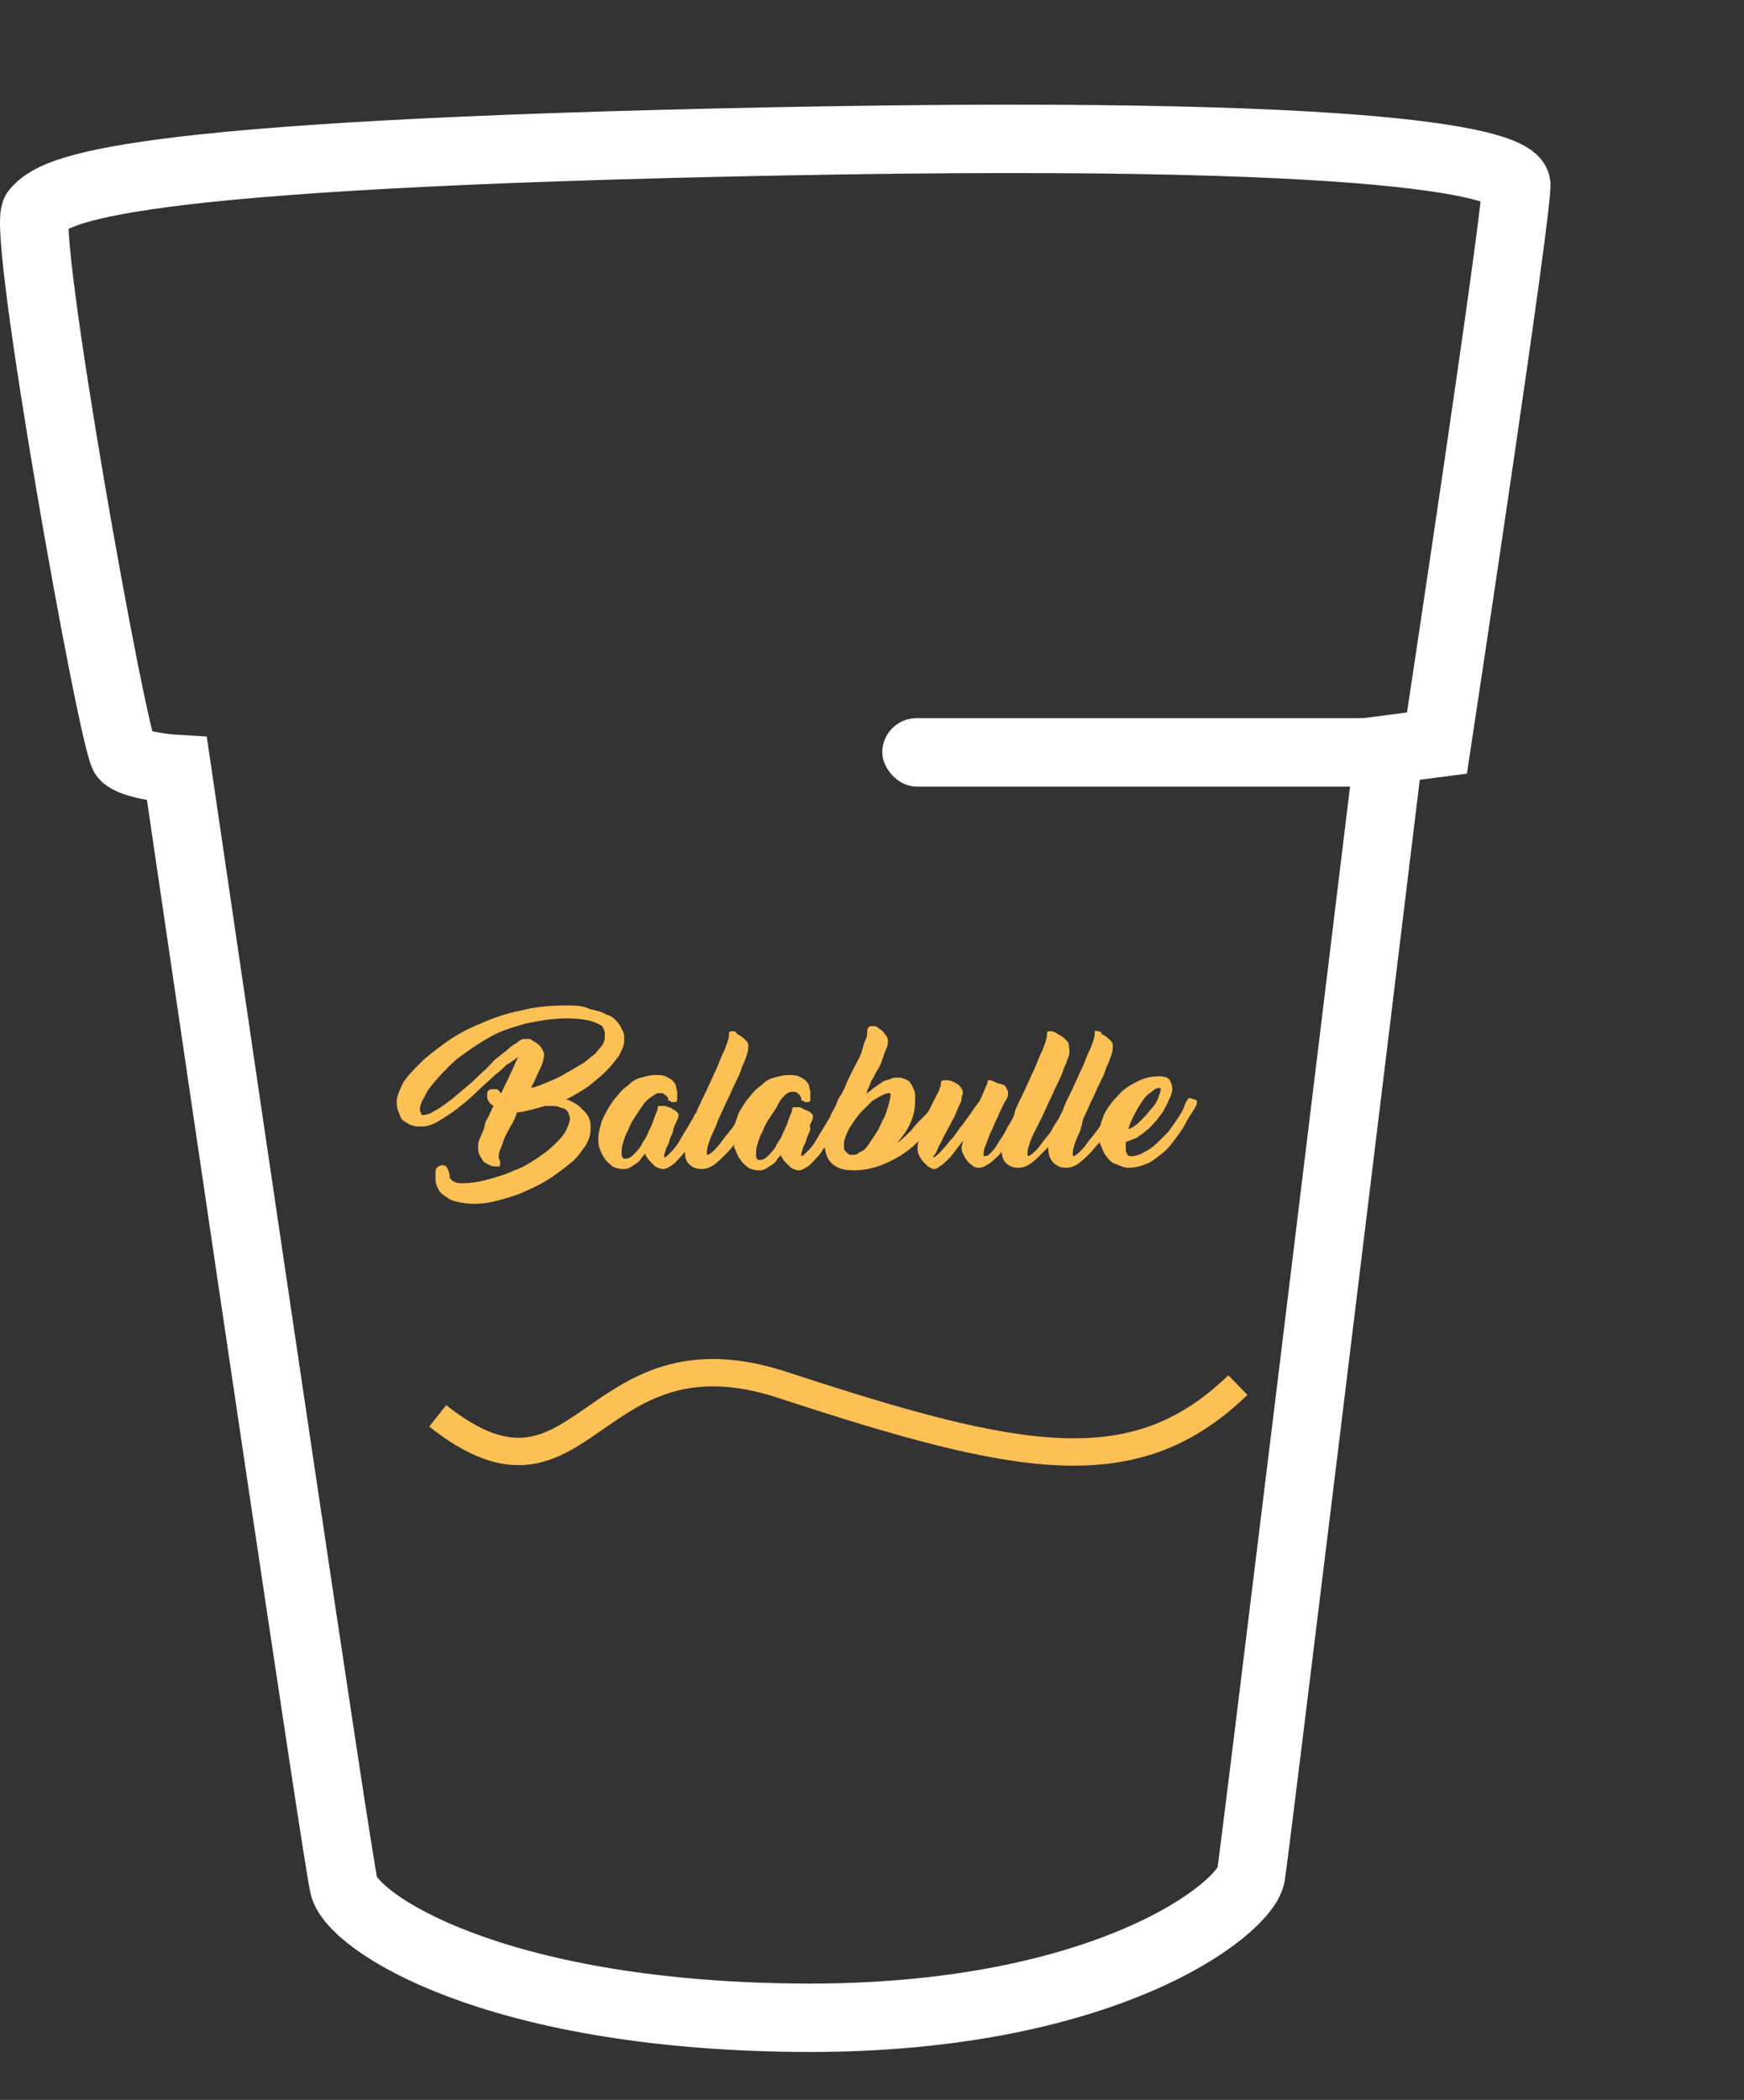 <svg width="255" height="307" viewBox="0 0 255 307" fill="none" xmlns="http://www.w3.org/2000/svg">
<rect x="0" y="0" width="255" height="307" fill="#333333" stroke="none"/>
<path d="M114.261 20.656C16.727 22.549 7.987 27.672 5.269 30.873C2.935 32.656 16.6 109.087 18.22 110.583C19.516 111.781 23.862 112.315 25.873 112.432C33.593 165.123 49.285 271.552 50.287 275.748C51.541 280.992 71.84 294.57 116.651 294.992C161.463 295.415 182.138 279.06 182.92 274.12C183.545 270.168 196.632 162.759 203.098 109.548L210.106 108.635C210.106 108.635 222.223 28.789 221.687 26.867C221.152 24.944 211.794 18.764 114.261 20.656Z" stroke="white" stroke-width="10"/>
<rect x="129" y="105" width="75" height="10" rx="5" fill="white"/>
<g clip-path="url(#clip0)">
<path d="M85.218 162.253C84.84 161.877 84.462 161.5 84.084 161.312C83.706 161.123 83.139 160.747 82.761 160.747C83.895 160.182 84.84 159.617 85.974 158.864C86.919 158.11 87.864 157.357 88.62 156.604C89.376 155.851 89.944 155.097 90.51 154.344C90.888 153.591 91.267 152.838 91.267 152.273C91.267 152.084 91.267 151.708 91.267 151.519C91.267 151.143 91.078 150.766 90.888 150.39C90.7 150.013 90.51 149.636 90.132 149.26C89.754 148.883 89.376 148.506 88.62 148.318C88.053 147.942 87.297 147.753 86.352 147.565C85.218 147 84.084 147 82.761 147C80.493 147 78.225 147.188 76.145 147.753C74.066 148.13 71.987 148.883 70.286 149.636C68.396 150.39 66.695 151.331 65.372 152.273C64.049 153.214 62.536 154.344 61.591 155.286C60.646 156.227 59.512 157.357 58.945 158.299C58.378 159.429 58 160.37 58 161.123C58 161.877 58.189 162.442 58.378 162.818C58.567 163.383 58.756 163.76 59.134 163.948C59.512 164.136 59.89 164.513 60.268 164.513C60.646 164.701 61.024 164.701 61.402 164.701H61.591C62.347 164.701 63.103 164.513 64.049 163.948C64.993 163.383 65.939 162.818 66.884 162.065C67.829 161.312 68.774 160.558 69.719 159.617C70.664 158.675 71.609 157.922 72.365 157.169C73.121 156.604 73.688 156.039 74.066 155.662C74.822 155.286 75.2 154.909 75.767 154.532C75.389 155.286 75.011 156.227 74.633 156.981C74.255 157.922 73.688 158.864 73.31 159.805C73.31 159.805 73.121 159.805 73.121 159.617C73.121 159.617 72.932 159.617 72.932 159.429C72.932 159.429 72.743 159.24 72.554 159.24C72.365 159.24 72.365 159.24 72.176 159.24C71.798 159.24 71.609 159.24 71.42 159.429C71.231 159.617 71.231 159.994 71.231 160.182C71.231 160.37 71.231 160.747 71.42 160.935C71.609 161.312 71.798 161.5 72.176 161.688C71.798 162.253 71.609 163.006 71.231 163.571C70.853 164.136 70.853 164.89 70.664 165.266C70.475 165.643 70.286 166.208 70.097 166.584C69.908 166.961 69.908 167.338 69.908 167.714C69.908 168.091 69.908 168.468 70.097 168.844C70.286 169.221 70.475 169.409 70.664 169.786C70.853 169.974 71.231 170.162 71.609 170.351C71.987 170.539 72.176 170.539 72.365 170.539C72.554 170.539 72.743 170.539 72.932 170.539C73.121 170.539 73.121 170.351 73.121 170.351C73.121 170.162 73.121 170.162 73.121 169.974C73.121 169.786 73.121 169.597 72.932 169.409V169.221V169.032C72.932 168.844 72.932 168.468 73.121 168.091C73.31 167.714 73.499 167.149 73.688 166.584C73.877 166.019 74.255 165.455 74.633 164.701C75.011 164.136 75.389 163.383 75.578 162.63C76.145 162.63 76.901 162.442 77.657 162.253C78.414 162.065 78.981 161.877 79.737 161.688H80.304C80.871 161.688 81.438 161.688 81.816 161.877C82.383 162.065 82.572 162.065 82.761 162.253C82.95 162.442 83.139 162.63 83.139 162.818C83.139 163.006 83.328 163.195 83.328 163.383C83.328 163.948 83.139 164.513 82.761 165.266C82.383 166.019 81.816 166.584 81.06 167.338C80.304 168.091 79.548 168.656 78.414 169.409C77.279 170.162 76.334 170.727 75.2 171.104C74.066 171.669 72.743 172.045 71.42 172.422C70.097 172.799 68.774 172.987 67.451 172.987C66.884 172.987 66.317 172.799 66.128 172.61C65.939 172.422 65.75 172.234 65.75 172.045C65.75 171.481 65.561 171.104 65.372 170.727C65.183 170.351 64.805 170.351 64.615 170.351C64.427 170.351 64.049 170.539 63.859 170.727C63.67 170.916 63.67 171.481 63.67 172.045C63.67 172.422 63.67 172.799 63.859 173.364C64.049 173.74 64.237 174.305 64.805 174.682C65.372 175.058 65.75 175.435 66.506 175.623C67.262 175.812 68.207 176 69.341 176C70.475 176 71.798 175.812 73.121 175.435C74.444 175.058 75.767 174.682 76.901 174.117C78.225 173.552 79.359 172.987 80.493 172.234C81.627 171.481 82.572 170.727 83.517 169.974C84.462 169.221 85.029 168.279 85.596 167.526C86.163 166.584 86.352 165.831 86.352 165.078C86.352 164.513 86.352 163.948 86.163 163.571C85.974 163.006 85.596 162.63 85.218 162.253ZM80.304 158.11C79.359 158.487 78.603 158.864 77.657 159.052C78.225 157.922 78.603 156.981 78.981 156.227C79.359 155.474 79.548 154.721 79.548 154.156C79.548 153.779 79.359 153.591 79.17 153.214C78.981 152.838 78.603 152.649 78.414 152.461C78.035 152.273 77.847 152.084 77.469 151.896C77.279 151.896 76.901 151.896 76.712 151.896C76.334 151.896 75.956 152.084 75.578 152.461C75.2 152.649 74.633 153.026 74.066 153.591C73.499 153.968 72.932 154.532 72.365 154.909C71.798 155.474 71.231 156.227 70.475 156.792C69.719 157.545 68.963 158.299 68.018 159.052C67.073 159.805 66.506 160.37 65.75 160.935C64.993 161.5 64.237 162.065 63.481 162.442C62.914 162.818 62.347 163.006 61.78 163.006C61.591 163.006 61.591 163.006 61.591 162.818C61.591 162.63 61.402 162.63 61.402 162.253C61.402 161.688 61.591 161.123 62.158 160.182C62.536 159.24 63.292 158.487 64.237 157.357C65.183 156.416 66.128 155.286 67.451 154.344C68.774 153.403 70.097 152.461 71.798 151.519C73.499 150.578 75.011 150.201 76.901 149.636C78.792 149.26 80.682 148.883 82.95 148.883C84.462 148.883 85.596 149.071 86.352 149.26C87.108 149.448 87.675 149.825 88.053 150.013C88.242 150.39 88.431 150.766 88.431 150.955C88.431 151.143 88.431 151.519 88.431 151.708C88.431 152.084 88.242 152.461 88.053 152.838C87.675 153.214 87.297 153.779 86.919 154.156C86.352 154.532 85.785 155.097 85.218 155.474C84.462 155.851 83.706 156.416 82.95 156.792C82.005 157.357 81.249 157.734 80.304 158.11Z" fill="#FDC055"/>
<path d="M175 160.935C174.811 160.747 174.811 160.747 174.622 160.747C174.433 160.747 174.244 160.558 174.055 160.558C173.866 160.558 173.677 160.558 173.677 160.747C173.488 160.935 173.299 161.312 173.11 161.877C172.921 162.442 172.543 163.006 172.165 163.571C171.787 164.136 171.22 164.89 170.842 165.454C170.275 166.019 169.708 166.584 169.14 167.149C168.573 167.714 168.006 168.091 167.25 168.467C166.683 168.844 165.927 169.032 165.36 169.032C164.982 169.032 164.793 168.844 164.793 168.656C164.604 168.467 164.604 168.091 164.604 167.903C164.604 167.526 164.604 167.338 164.604 166.961C165.171 166.773 165.549 166.584 166.116 166.396C166.683 166.019 167.25 165.643 167.628 165.266C168.195 164.89 168.573 164.325 169.14 163.76C169.519 163.195 170.086 162.63 170.275 162.065C170.653 161.5 170.842 160.935 171.031 160.558C171.22 160.182 171.409 159.617 171.409 159.24C171.409 158.675 171.22 158.299 171.031 157.922C170.842 157.545 170.275 157.357 169.519 157.357C168.384 157.357 167.439 157.545 166.305 158.11C165.171 158.675 164.226 159.24 163.47 160.182C162.714 160.935 161.958 161.877 161.391 163.006C161.202 163.571 161.013 164.136 160.824 164.701C160.635 164.89 160.446 165.266 160.257 165.454C159.879 166.019 159.312 166.584 158.934 167.149C158.556 167.714 158.178 168.091 157.8 168.467C157.422 168.844 157.044 169.032 156.855 169.032C156.855 169.032 156.855 169.032 156.855 168.844C156.855 168.467 156.855 168.091 157.044 167.526C157.233 166.961 157.422 166.396 157.8 165.643C158.178 164.89 158.178 163.948 158.556 163.195C158.934 162.442 159.312 161.5 159.69 160.747C160.068 159.993 160.446 159.052 160.824 158.299C161.202 157.545 161.58 156.792 161.769 156.039C162.147 155.286 162.336 154.721 162.525 154.156C162.714 153.591 162.714 153.214 162.714 152.838C162.714 152.461 162.525 152.273 162.147 151.896C161.769 151.519 161.391 151.331 161.013 151.143C161.202 150.954 160.824 150.766 160.446 150.766C160.068 150.578 160.068 150.766 160.068 150.954C160.068 151.143 160.068 151.519 159.879 152.084C159.69 152.649 159.501 153.214 159.123 153.967C158.745 154.721 158.556 155.474 158.178 156.227C157.8 156.98 157.422 157.922 157.044 158.675C156.666 159.617 156.098 160.558 155.72 161.5C155.531 161.877 155.531 162.065 155.342 162.442C155.153 162.818 154.964 163.195 154.775 163.571C154.397 164.136 154.019 164.701 153.641 165.454C153.263 166.019 152.696 166.584 152.318 167.149C151.94 167.714 151.562 168.091 151.184 168.467C150.806 168.844 150.428 169.032 150.239 169.032C150.239 169.032 150.239 169.032 150.239 168.844C150.239 168.467 150.239 168.091 150.428 167.526C150.617 166.961 150.806 166.396 151.184 165.643C151.562 164.89 151.94 164.136 152.318 163.383C152.696 162.63 153.074 161.688 153.452 160.935C153.83 160.182 154.208 159.24 154.586 158.487C154.964 157.734 155.342 156.98 155.531 156.227C155.909 155.474 156.098 154.909 156.287 154.344C156.477 153.779 156.287 153.214 156.287 152.838C156.287 152.461 156.098 152.273 155.72 151.896C155.342 151.519 154.964 151.331 154.586 151.143C154.397 150.954 154.019 150.766 153.641 150.766C153.263 150.766 153.074 150.766 153.074 151.143C153.074 151.519 153.074 151.708 152.885 152.273C152.696 152.838 152.507 153.403 152.129 154.156C151.751 154.909 151.562 155.662 151.184 156.416C150.806 157.169 150.428 158.11 150.05 158.864C149.672 159.805 149.105 160.747 148.727 161.688C148.538 162.065 148.349 162.442 148.349 162.818C148.16 163.383 147.971 163.76 147.593 164.325C147.215 164.89 147.026 165.454 146.648 166.019C146.27 166.584 145.892 167.149 145.703 167.526C145.325 168.091 144.947 168.467 144.758 168.656C144.38 169.032 144.191 169.032 143.813 169.032C143.813 169.032 143.813 169.032 143.813 168.844C143.813 168.656 143.813 168.279 144.002 167.714C144.191 167.338 144.38 166.773 144.569 166.208C144.758 165.643 145.136 165.078 145.325 164.513C145.514 163.948 145.892 163.383 146.081 162.818C146.459 162.065 146.648 161.5 147.026 160.935C147.404 160.37 147.404 159.993 147.404 159.805C147.404 159.429 147.215 159.24 147.026 158.864C146.837 158.487 146.081 158.487 145.703 158.299C145.325 158.11 144.947 157.922 144.758 157.922C144.38 157.922 144.38 157.922 144.38 158.299C144.38 158.487 144.191 158.675 144.002 159.24C143.813 159.617 143.624 160.182 143.245 160.935C142.111 162.442 141.166 163.948 140.221 165.078C139.843 165.643 139.465 166.208 139.087 166.584C138.709 166.961 138.331 167.526 137.953 167.903C137.575 168.279 137.386 168.656 137.008 168.844C136.819 169.032 136.63 169.221 136.441 169.221C136.441 169.221 136.441 169.032 136.63 168.844C136.819 168.656 137.008 168.279 137.197 167.714C137.386 167.338 137.764 166.773 137.953 166.208C138.331 165.643 138.52 165.078 138.898 164.513C139.087 163.948 139.465 163.571 139.654 163.006C139.843 162.63 140.032 162.065 140.221 161.688C140.41 161.312 140.599 160.935 140.599 160.558C140.599 160.182 140.788 159.993 140.788 159.805C140.788 159.429 140.599 159.052 140.221 158.675C140.032 158.487 139.654 158.299 139.276 158.11C138.898 157.922 138.52 157.922 138.142 157.922C137.764 157.922 137.575 158.11 137.575 158.299C137.575 158.487 137.575 158.864 137.386 159.052C137.386 159.429 137.197 159.617 137.008 159.993C136.819 160.37 136.63 160.747 136.441 161.123C136.252 161.5 136.063 161.877 135.874 162.253C135.685 162.63 135.307 163.006 134.929 163.383C134.362 163.948 133.795 164.513 133.228 165.266C132.661 165.831 131.905 166.584 131.149 167.149C131.905 166.208 132.661 165.266 133.039 164.325C133.606 163.195 133.795 162.065 133.795 161.123C133.795 160.747 133.795 160.37 133.795 159.993C133.795 159.617 133.606 159.24 133.417 158.864C133.228 158.487 133.039 158.11 132.661 157.922C132.283 157.734 131.905 157.545 131.338 157.545C130.96 157.545 130.582 157.545 130.203 157.734C129.825 157.922 129.258 157.922 128.88 158.299C128.502 158.487 128.124 158.864 127.746 159.052C127.368 159.429 126.99 159.617 126.612 159.993C126.612 159.993 126.801 159.805 126.801 159.429C126.99 159.052 127.179 158.675 127.368 158.11C127.746 157.545 127.935 156.98 128.313 156.416C128.691 155.851 128.88 155.286 129.069 154.721C129.258 154.156 129.447 153.591 129.636 153.214C129.825 152.838 129.825 152.461 129.825 152.273C129.825 152.084 129.825 151.708 129.636 151.519C129.447 151.331 129.258 150.954 129.069 150.766C128.88 150.578 128.502 150.39 128.313 150.201C128.124 150.013 127.746 150.013 127.557 150.013C127.368 150.013 127.179 150.013 126.99 150.201C126.801 150.39 126.801 150.578 126.801 150.954C126.801 151.143 126.801 151.519 126.612 151.896C126.423 152.273 126.234 152.838 126.045 153.591C125.856 154.344 125.478 154.909 125.1 155.662C124.722 156.416 124.344 157.169 123.966 157.922C123.588 158.864 123.21 159.805 122.643 160.558C122.454 160.935 122.265 161.5 122.076 161.877C121.887 162.253 121.509 162.818 121.32 163.383C120.942 163.948 120.564 164.701 120.186 165.266C119.808 165.831 119.43 166.584 119.052 167.149C118.674 167.714 118.296 168.091 117.918 168.467C117.54 168.844 117.351 169.032 117.161 169.032C117.161 169.032 117.161 169.032 117.161 168.844C117.161 168.656 117.161 168.467 117.351 168.091C117.351 167.714 117.54 167.526 117.729 167.149C117.918 166.773 117.918 166.396 118.107 166.019C118.296 165.643 118.485 165.266 118.485 164.89C118.296 164.701 118.485 164.325 118.674 163.948C118.863 163.571 118.863 163.383 118.863 163.195C118.863 163.006 118.863 163.006 118.674 162.818C118.485 162.63 118.296 162.442 118.107 162.442C117.918 162.253 117.54 162.253 117.351 162.065C117.161 161.877 116.783 161.877 116.594 161.877C116.405 161.877 116.216 161.877 116.027 161.877C115.838 161.877 115.838 162.065 115.838 162.065C115.838 162.065 115.838 162.442 115.649 162.818C115.46 163.195 115.271 163.76 115.082 164.325C114.893 164.89 114.515 165.454 114.326 166.019C114.137 166.584 113.57 167.149 113.381 167.714C113.003 168.279 112.625 168.656 112.247 169.032C111.869 169.409 111.491 169.597 111.113 169.597C110.735 169.597 110.546 169.409 110.546 168.844C110.546 168.467 110.546 167.903 110.735 167.338C110.924 166.773 111.113 166.019 111.491 165.454C111.68 164.89 112.058 164.136 112.436 163.571C112.814 163.006 113.192 162.442 113.57 161.877C113.948 160.935 114.326 160.558 114.704 160.182C115.082 159.805 115.46 159.617 115.838 159.617C116.216 159.617 116.405 159.617 116.594 159.805C116.783 159.993 116.972 159.993 116.972 160.182C116.972 160.37 117.161 160.37 117.161 160.558C117.161 160.747 117.161 160.747 117.161 160.747C117.161 160.747 117.161 160.935 117.351 160.935C117.54 160.935 117.54 161.123 117.729 161.123C117.918 161.123 118.107 161.123 118.107 161.123C118.296 161.123 118.296 161.123 118.485 160.935C118.485 160.935 118.485 160.747 118.485 160.37C118.485 159.993 118.485 159.805 118.485 159.617C118.485 159.429 118.296 159.052 118.296 158.675C118.107 158.299 117.918 158.11 117.729 157.922C117.54 157.734 117.161 157.545 116.783 157.357C116.405 157.169 115.838 157.169 115.271 157.169C114.515 157.169 113.948 157.357 113.192 157.545C112.436 157.734 111.869 158.11 111.302 158.675C110.735 159.052 110.168 159.617 109.601 160.37C109.034 160.935 108.656 161.688 108.278 162.253C107.9 162.818 107.711 163.571 107.522 164.136C107.333 164.513 107.144 164.89 106.766 165.266C106.388 165.831 105.821 166.396 105.443 166.961C105.065 167.526 104.687 167.903 104.309 168.279C103.93 168.656 103.552 168.844 103.363 168.844C103.363 168.844 103.363 168.844 103.363 168.656C103.363 168.279 103.363 167.903 103.552 167.338C103.741 166.773 103.93 166.208 104.309 165.454C104.687 164.701 104.876 163.948 105.254 163.195C105.632 162.442 106.01 161.5 106.388 160.747C106.766 159.993 107.144 159.052 107.522 158.299C107.9 157.545 108.278 156.792 108.467 156.039C108.845 155.286 109.034 154.721 109.223 154.156C109.412 153.591 109.412 153.214 109.412 152.838C109.412 152.461 109.223 152.273 108.845 151.896C108.467 151.519 108.089 151.331 107.711 151.143C107.711 150.954 107.522 150.766 107.144 150.766C106.766 150.766 106.577 150.766 106.577 151.143C106.577 151.519 106.577 151.708 106.388 152.273C106.199 152.838 106.01 153.403 105.632 154.156C105.254 154.909 105.065 155.662 104.687 156.416C104.309 157.169 103.93 158.11 103.552 158.864C103.174 159.805 102.607 160.747 102.229 161.688C102.04 162.065 101.851 162.442 101.851 162.63C101.473 163.006 101.473 163.195 101.284 163.571C100.906 164.136 100.528 164.89 100.15 165.454C99.772 166.019 99.394 166.773 99.016 167.338C98.638 167.903 98.26 168.279 97.882 168.656C97.504 169.032 97.315 169.221 97.126 169.221C97.126 169.221 97.126 169.221 97.126 169.032C97.126 168.844 97.126 168.656 97.315 168.279C97.315 167.903 97.504 167.714 97.693 167.338C97.882 166.961 97.882 166.584 98.071 166.208C98.26 165.831 98.449 165.454 98.449 165.078C98.638 164.513 98.827 164.136 99.016 163.76C99.205 163.383 99.205 163.195 99.205 163.006C99.205 162.818 99.205 162.818 99.016 162.63C98.827 162.442 98.638 162.253 98.449 162.253C98.26 162.065 98.071 161.877 97.693 161.877C97.504 161.688 97.126 161.688 96.937 161.688C96.748 161.688 96.559 161.688 96.37 161.688C96.181 161.688 96.181 161.877 96.181 161.877C96.181 161.877 96.181 162.253 95.992 162.63C95.803 163.006 95.614 163.571 95.425 164.136C95.236 164.701 94.858 165.266 94.669 165.831C94.48 166.396 93.913 166.961 93.724 167.526C93.346 168.091 92.968 168.467 92.59 168.844C92.212 169.221 91.834 169.409 91.456 169.409C91.078 169.409 90.888 169.221 90.888 168.656C90.888 168.279 90.888 167.714 91.078 167.149C91.266 166.584 91.456 165.831 91.834 165.266C92.023 164.701 92.401 163.948 92.779 163.383C93.157 162.818 93.535 162.253 93.913 161.688C94.291 161.123 94.669 160.747 95.236 160.37C95.803 159.993 95.992 159.805 96.37 159.805C96.748 159.805 96.937 159.805 97.126 159.993C97.315 160.182 97.504 160.182 97.504 160.37C97.693 160.37 97.693 160.558 97.693 160.558C97.693 160.747 97.693 160.747 97.693 160.747C97.693 160.747 97.693 160.935 97.882 160.935C98.071 160.935 98.071 161.123 98.26 161.123C98.449 161.123 98.638 161.123 98.638 161.123C98.827 161.123 98.827 161.123 99.016 160.935C99.016 160.935 99.016 160.747 99.016 160.37C99.016 159.993 99.016 159.805 99.016 159.617C99.016 159.429 98.827 159.052 98.827 158.675C98.638 158.299 98.449 158.11 98.26 157.922C98.071 157.734 97.693 157.545 97.315 157.357C96.937 157.169 96.37 157.169 95.803 157.169C95.047 157.169 94.48 157.357 93.724 157.545C92.968 157.734 92.401 158.11 91.834 158.675C91.266 159.052 90.7 159.617 90.132 160.37C89.565 160.935 89.187 161.688 88.809 162.253C88.431 163.006 88.053 163.571 87.864 164.325C87.675 165.078 87.486 165.643 87.486 166.396C87.486 166.961 87.486 167.526 87.675 167.903C87.864 168.467 88.053 168.844 88.431 169.409C88.809 169.974 89.187 170.162 89.565 170.539C89.943 170.727 90.51 170.916 91.078 170.916C91.456 170.916 91.644 170.916 92.023 170.727C92.401 170.539 92.59 170.351 92.968 170.162C93.157 169.974 93.535 169.786 93.724 169.409C93.913 169.032 94.102 169.032 94.291 168.656C94.48 169.032 94.669 169.409 95.047 169.786C95.236 169.974 95.614 170.351 95.803 170.539C96.181 170.727 96.559 170.916 96.937 170.916C97.315 170.916 97.693 170.727 98.26 170.351C98.827 169.974 99.205 169.409 99.772 168.844C99.961 168.656 99.961 168.467 100.15 168.467C100.15 169.221 100.339 169.786 100.717 170.162C101.284 170.727 101.851 170.916 102.607 170.916C103.174 170.916 103.741 170.727 104.309 170.351C104.876 169.974 105.443 169.409 106.01 168.844C106.388 168.467 106.955 167.903 107.333 167.338C107.333 167.526 107.333 167.903 107.522 168.091C107.711 168.656 107.9 169.032 108.278 169.597C108.656 170.162 109.034 170.351 109.412 170.727C109.79 170.916 110.357 171.104 110.924 171.104C111.302 171.104 111.491 171.104 111.869 170.916C112.247 170.727 112.436 170.539 112.814 170.351C113.003 170.162 113.381 169.974 113.57 169.597C113.759 169.221 113.948 169.221 114.137 168.844C114.326 169.221 114.515 169.597 114.893 169.974C115.082 170.162 115.46 170.539 115.649 170.727C116.027 170.916 116.405 171.104 116.783 171.104C117.161 171.104 117.54 170.916 118.107 170.539C118.674 170.162 119.052 169.597 119.619 169.032C119.997 168.656 120.186 168.279 120.564 167.714C120.753 168.656 120.942 169.409 121.509 169.974C122.265 170.727 123.21 171.104 124.722 171.104C126.045 171.104 127.179 170.916 128.313 170.539C129.447 170.162 130.582 169.597 131.527 169.032C132.472 168.467 133.417 167.714 134.173 166.961L134.362 166.773C134.173 167.149 134.173 167.526 134.173 167.903C134.173 168.279 134.173 168.467 134.362 168.844C134.551 169.221 134.74 169.597 134.929 169.786C135.118 169.974 135.496 170.351 135.685 170.539C136.063 170.727 136.252 170.916 136.63 170.916C136.819 170.916 137.197 170.727 137.386 170.539C137.764 170.351 138.142 169.974 138.52 169.597C138.898 169.221 139.276 168.844 139.654 168.279C140.032 167.714 140.41 167.338 140.788 166.773C140.788 167.149 140.599 167.526 140.599 167.714C140.599 168.091 140.599 168.279 140.788 168.656C140.977 169.032 141.166 169.409 141.355 169.597C141.544 169.974 141.922 170.162 142.111 170.351C142.3 170.539 142.678 170.727 143.056 170.727C143.624 170.727 144.002 170.539 144.569 170.162C145.136 169.786 145.514 169.409 146.081 168.844C146.27 168.656 146.459 168.467 146.459 168.279C146.459 168.844 146.648 169.597 147.026 169.974C147.593 170.539 148.16 170.727 148.916 170.727C149.483 170.727 150.05 170.539 150.617 170.162C151.184 169.786 151.751 169.221 152.318 168.656C152.696 168.279 152.885 168.091 153.263 167.714C153.263 168.656 153.452 169.409 154.019 169.974C154.586 170.539 155.153 170.727 155.909 170.727C156.477 170.727 157.044 170.539 157.611 170.162C158.178 169.786 158.745 169.221 159.312 168.656C159.879 168.091 160.257 167.526 160.824 166.961C160.824 167.149 160.824 167.338 161.013 167.526C161.202 168.091 161.391 168.656 161.769 169.032C162.147 169.597 162.525 169.974 163.092 170.162C163.659 170.351 164.226 170.727 164.982 170.727C165.927 170.727 166.683 170.539 167.628 170.162C168.573 169.786 169.14 169.221 169.897 168.656C170.653 168.091 171.22 167.338 171.787 166.584C172.354 165.831 172.921 165.078 173.299 164.325C173.677 163.571 174.055 163.006 174.433 162.442C174.811 161.877 175 161.312 175.189 161.123C175 161.312 175 161.123 175 160.935ZM165.927 162.818C166.305 162.065 166.683 161.5 167.061 160.935C167.439 160.37 167.817 159.993 168.384 159.617C168.762 159.24 169.14 159.052 169.519 159.052C169.519 159.052 169.708 159.052 169.708 159.24C169.708 159.617 169.519 159.993 169.33 160.558C169.14 161.123 168.762 161.688 168.195 162.253C167.817 162.818 167.25 163.383 166.683 163.948C166.116 164.513 165.549 164.89 164.982 165.078C165.171 164.325 165.549 163.571 165.927 162.818ZM129.825 161.877C129.636 162.442 129.447 163.195 129.069 163.76C128.691 164.513 128.502 165.078 128.124 165.643C127.746 166.208 127.368 166.773 126.99 167.338C126.612 167.903 126.234 168.279 125.667 168.467C125.289 168.844 124.911 168.844 124.533 168.844C124.344 168.844 124.155 168.844 123.966 168.656C123.777 168.467 123.777 168.467 123.588 168.279C123.399 168.091 123.399 167.903 123.399 167.714C123.399 167.526 123.399 167.338 123.399 167.149C123.399 166.773 123.588 166.208 123.777 165.831C123.966 165.266 124.344 164.701 124.722 164.136C125.1 163.571 125.478 163.006 126.045 162.442C126.612 161.877 126.99 161.5 127.557 160.935C127.935 160.747 128.502 160.37 128.88 160.182C129.258 159.993 129.636 159.805 130.014 159.805C130.203 159.805 130.203 159.993 130.203 160.182C130.203 160.558 130.014 161.123 129.825 161.877Z" fill="#FDC055"/>
</g>
<path d="M64 207C85.5 224 85.976 193.128 114.5 202.5C149.5 214 166 217 181 202.5" stroke="#FDC055" stroke-width="4" stroke-linejoin="round"/>
<defs>
<clipPath id="clip0">
<rect width="117" height="29" fill="white" transform="translate(58 147)"/>
</clipPath>
</defs>
</svg>
